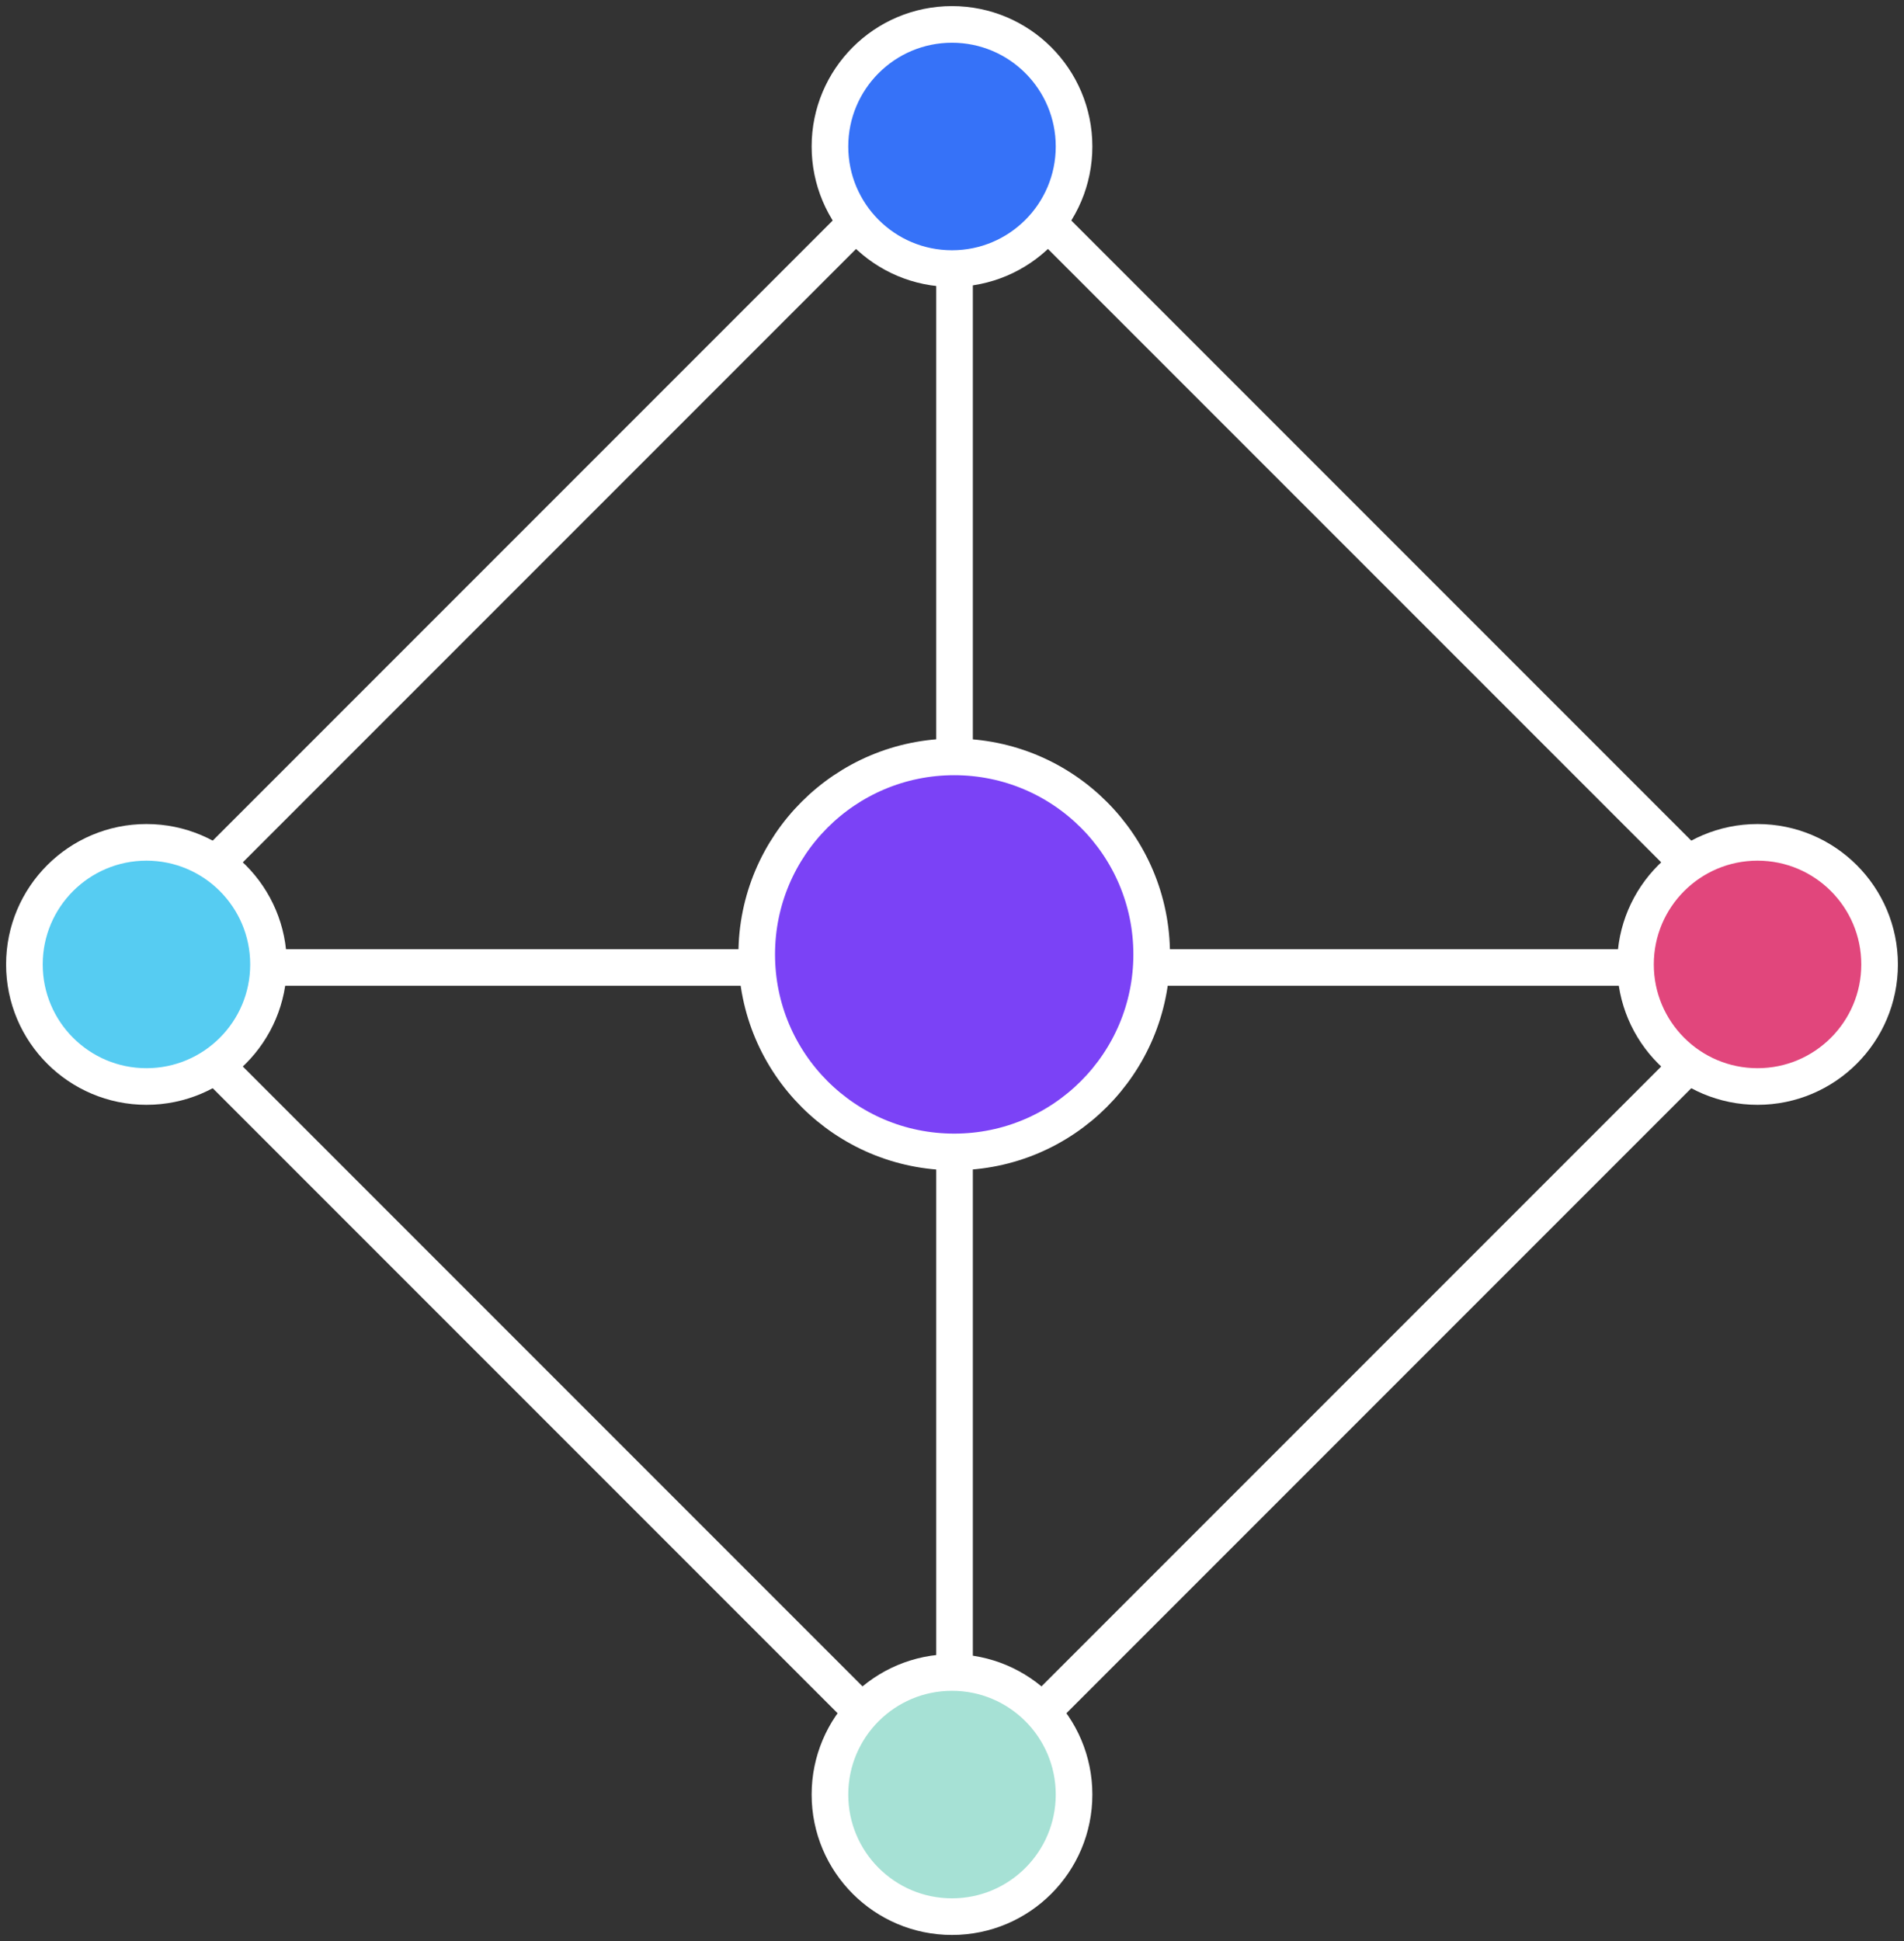 <?xml version="1.0" encoding="UTF-8"?>
<svg width="156px" height="159px" viewBox="0 0 156 159" version="1.1" xmlns="http://www.w3.org/2000/svg" xmlns:xlink="http://www.w3.org/1999/xlink">
    <rect x="0" y="0" width="156" height="159" fill="#333333" stroke="none"/>
    <!-- Generator: Sketch 51.2 (57519) - http://www.bohemiancoding.com/sketch -->
    <title>Group 3</title>
    <desc>Created with Sketch.</desc>
    <defs></defs>
    <g id="Page-1" stroke="none" stroke-width="1" fill="none" fill-rule="evenodd">
        <g id="Group" transform="translate(-37, -36)" fill-rule="nonzero" stroke="#FFFFFF" stroke-width="3">
            <g id="Group-3" transform="translate(39, 38)">
                <rect id="Rectangle-2" transform="translate(76, 77) rotate(45) translate(-76, -77) " x="27.5" y="28.5" width="97" height="97"></rect>
                <path d="M76.208,10.5 L76.208,142.5" id="Line" stroke-linecap="square"></path>
                <path d="M9.5,77.25 L142.488,77.25" id="Line-2" stroke-linecap="square"></path>
                <circle id="Oval" fill="#7B42F6" cx="76.18" cy="76.18" r="16.18"></circle>
                <circle id="Oval-2" fill="#3672F8" cx="76" cy="10" r="10"></circle>
                <circle id="Oval-2" fill="#A6E1D5" cx="76" cy="145" r="10"></circle>
                <circle id="Oval-2" fill="#E1467C" cx="142" cy="77" r="10"></circle>
                <circle id="Oval-2" fill="#56CCF2" cx="10" cy="77" r="10"></circle>
            </g>
        </g>
    </g>
</svg>